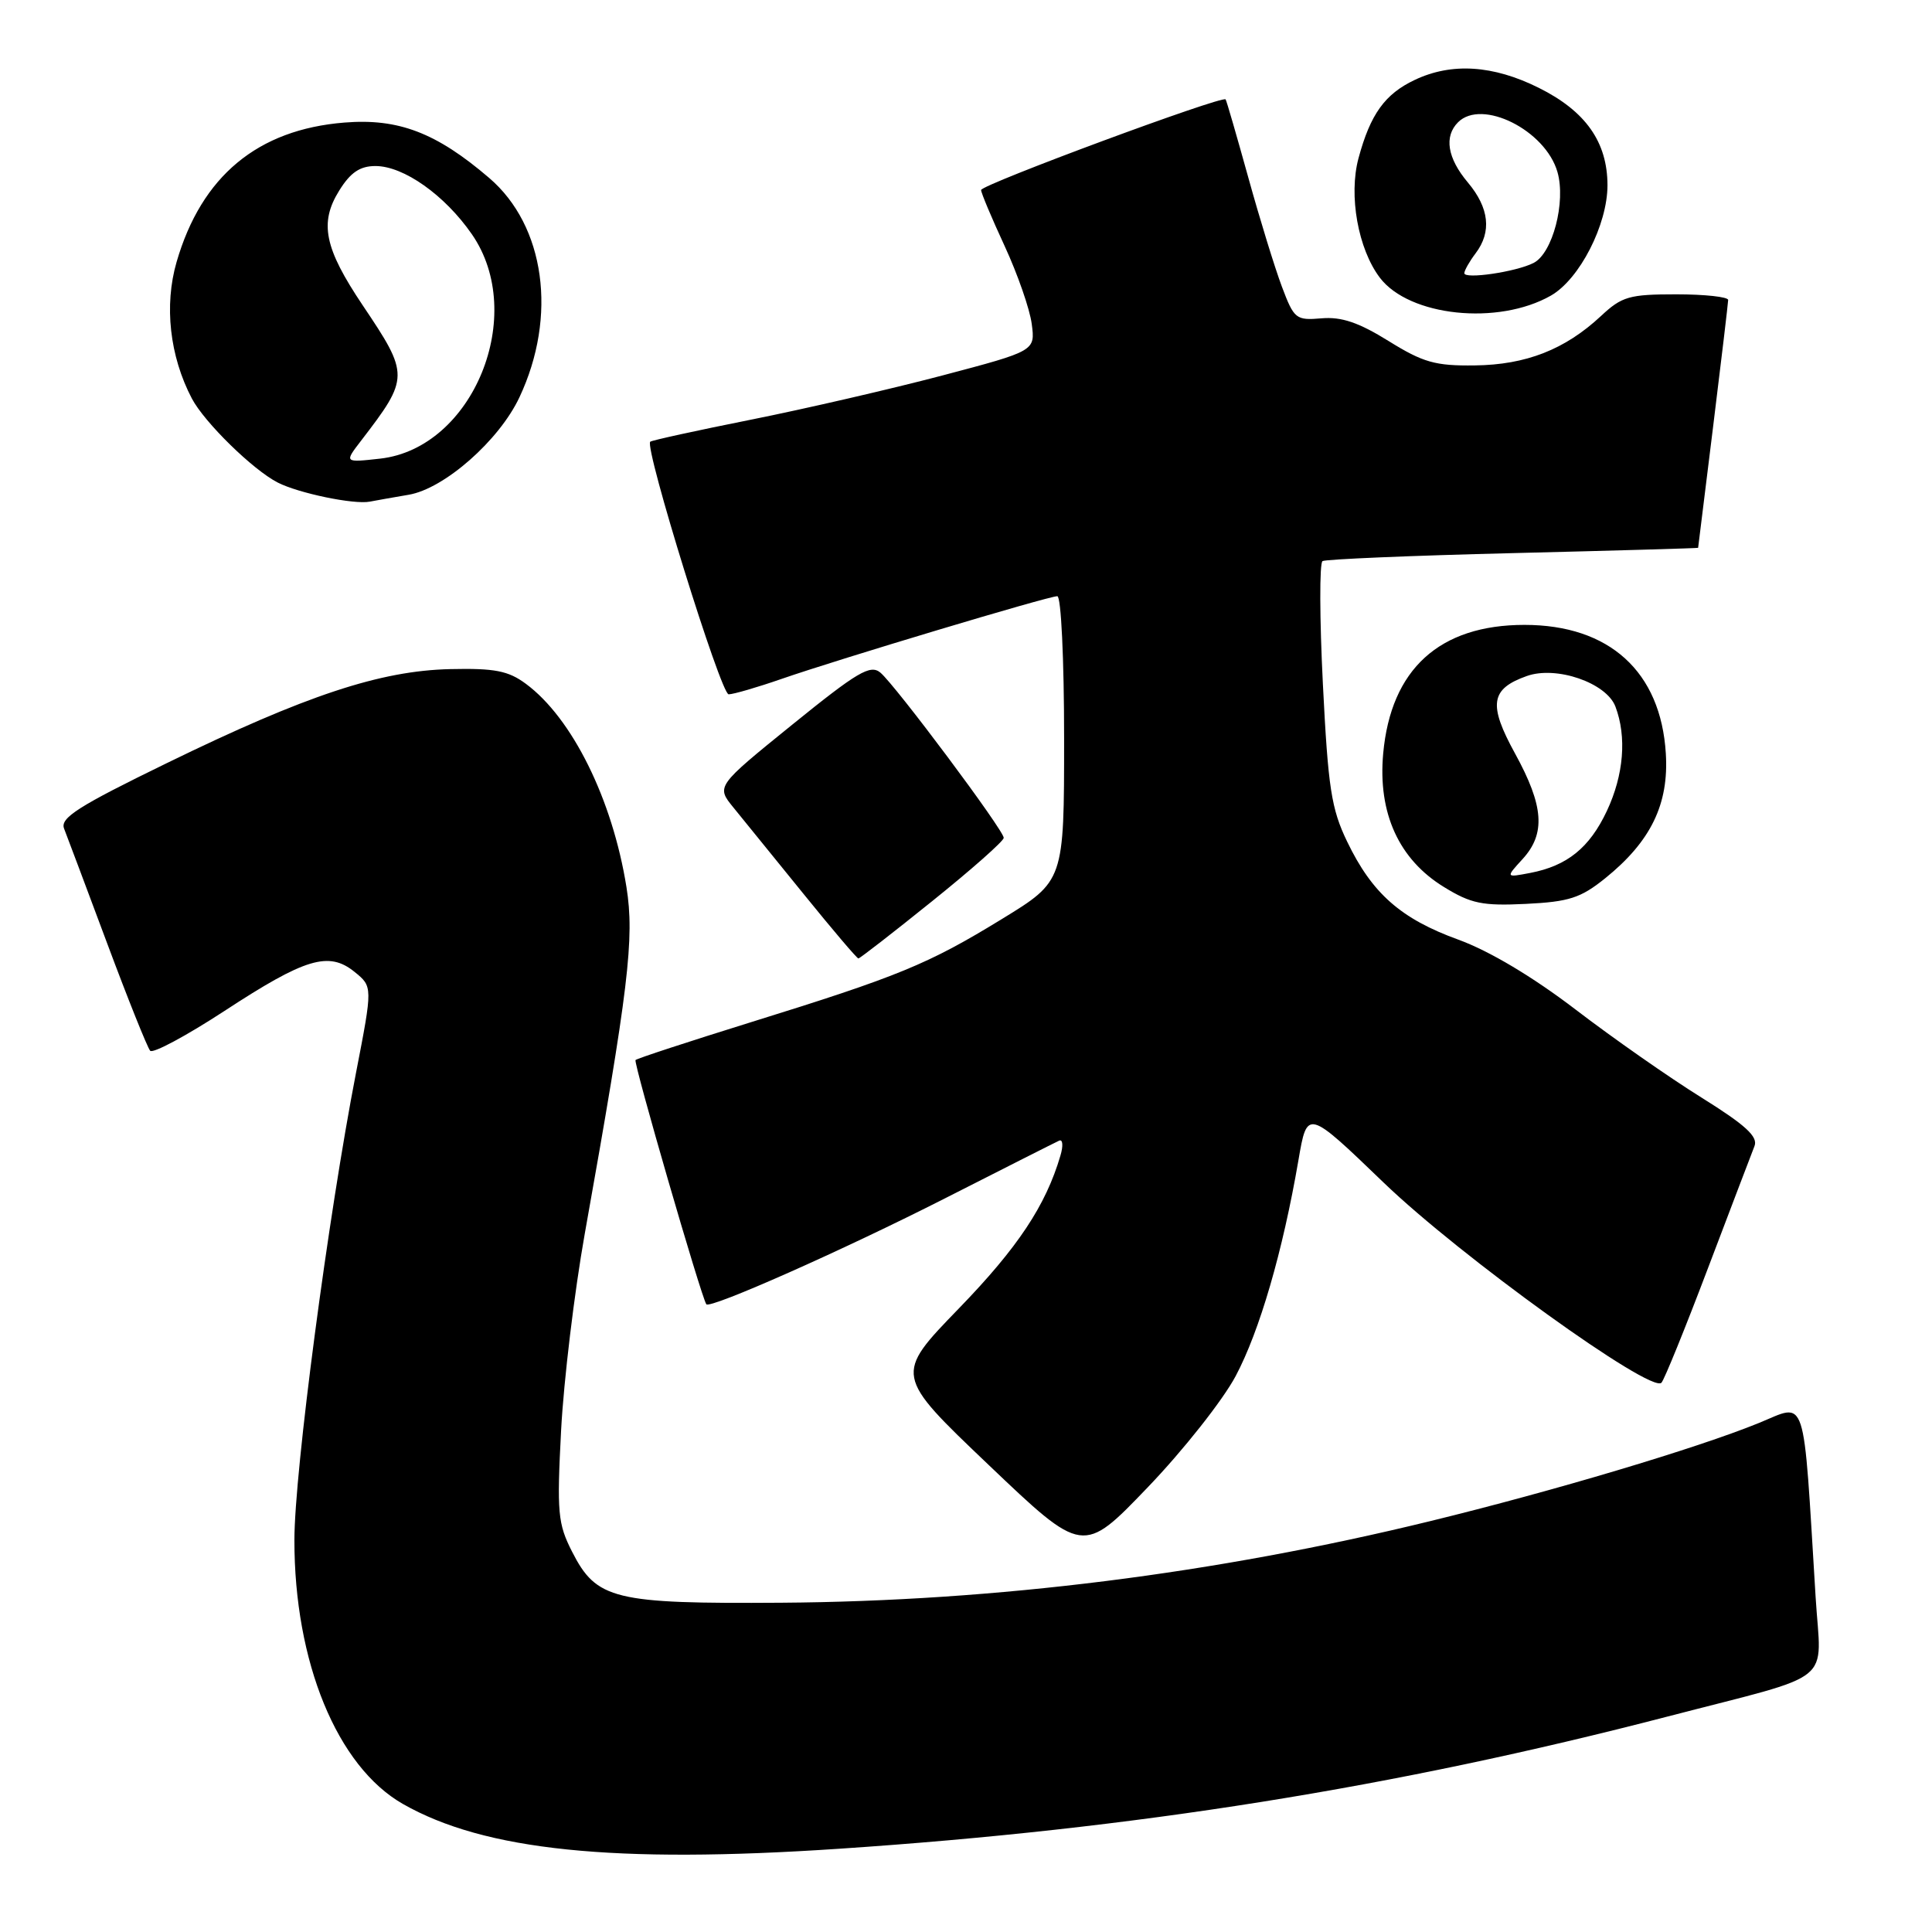 <?xml version="1.0" encoding="UTF-8" standalone="no"?>
<!DOCTYPE svg PUBLIC "-//W3C//DTD SVG 1.1//EN" "http://www.w3.org/Graphics/SVG/1.1/DTD/svg11.dtd" >
<svg xmlns="http://www.w3.org/2000/svg" xmlns:xlink="http://www.w3.org/1999/xlink" version="1.1" viewBox="0 0 256 256">
 <g >
 <path fill="currentColor"
d=" M 111.17 244.97 C 150.36 242.35 184.76 236.86 221.00 227.44 C 243.58 221.57 241.30 223.41 240.58 211.64 C 238.88 184.02 239.51 185.93 233.02 188.57 C 224.81 191.91 205.88 197.56 189.50 201.56 C 161.02 208.52 131.97 212.17 103.50 212.37 C 81.36 212.52 79.04 211.96 75.81 205.62 C 73.91 201.89 73.78 200.45 74.35 189.51 C 74.70 182.91 76.11 171.20 77.48 163.50 C 83.31 130.86 84.09 124.35 83.01 117.55 C 81.15 105.92 75.82 95.14 69.67 90.60 C 67.35 88.88 65.54 88.53 59.67 88.66 C 50.38 88.87 40.56 92.12 22.16 101.09 C 10.35 106.84 7.94 108.38 8.49 109.79 C 8.86 110.73 11.43 117.58 14.20 125.00 C 16.97 132.43 19.54 138.83 19.90 139.23 C 20.26 139.63 24.68 137.26 29.72 133.97 C 40.45 126.95 43.56 126.01 46.98 128.78 C 49.39 130.73 49.39 130.73 47.18 142.12 C 43.49 161.11 39.02 194.98 39.01 204.04 C 38.99 220.23 44.67 234.06 53.38 239.03 C 64.19 245.20 81.35 246.97 111.17 244.97 Z  M 163.73 182.34 C 166.90 176.38 169.97 165.84 172.05 153.73 C 173.21 146.95 173.21 146.95 183.37 156.73 C 193.50 166.47 218.76 184.67 220.15 183.22 C 220.53 182.82 223.31 175.97 226.33 168.00 C 229.36 160.03 232.12 152.76 232.48 151.86 C 232.97 150.61 231.30 149.08 225.45 145.43 C 221.22 142.80 213.71 137.55 208.76 133.76 C 203.08 129.42 197.35 126.01 193.27 124.52 C 185.62 121.75 181.82 118.40 178.51 111.53 C 176.40 107.17 175.98 104.39 175.29 90.66 C 174.85 81.94 174.83 74.60 175.24 74.35 C 175.65 74.10 187.01 73.62 200.49 73.29 C 213.97 72.96 225.00 72.64 225.01 72.59 C 225.02 72.54 225.91 65.30 227.00 56.50 C 228.09 47.70 228.98 40.16 228.99 39.75 C 229.00 39.34 225.90 39.00 222.11 39.00 C 215.89 39.00 214.91 39.28 212.14 41.87 C 207.38 46.31 202.21 48.34 195.41 48.42 C 190.19 48.49 188.57 48.03 184.00 45.19 C 180.04 42.73 177.75 41.95 175.11 42.18 C 171.72 42.47 171.47 42.27 169.86 37.99 C 168.93 35.52 166.92 29.00 165.40 23.50 C 163.87 18.00 162.53 13.35 162.40 13.17 C 162.01 12.61 130.01 24.47 130.00 25.18 C 130.00 25.55 131.40 28.89 133.12 32.60 C 134.83 36.30 136.45 40.94 136.71 42.92 C 137.18 46.50 137.18 46.50 124.84 49.76 C 118.05 51.55 106.65 54.18 99.50 55.61 C 92.35 57.04 86.35 58.35 86.16 58.53 C 85.36 59.28 95.51 92.00 96.55 92.00 C 97.17 92.00 100.34 91.08 103.59 89.95 C 111.14 87.33 138.90 79.00 140.10 79.00 C 140.60 79.00 141.00 87.29 141.00 97.86 C 141.00 116.73 141.00 116.73 132.75 121.78 C 122.99 127.76 119.08 129.37 99.43 135.47 C 91.27 138.01 84.42 140.25 84.21 140.46 C 83.90 140.76 92.89 171.77 93.59 172.82 C 94.04 173.49 111.74 165.64 125.27 158.76 C 133.10 154.78 139.88 151.35 140.35 151.14 C 140.83 150.93 140.90 151.83 140.51 153.13 C 138.57 159.74 134.86 165.32 127.08 173.35 C 118.50 182.20 118.50 182.20 131.00 194.11 C 143.50 206.02 143.50 206.02 152.06 197.10 C 156.77 192.20 162.02 185.55 163.73 182.34 Z  M 123.54 119.39 C 128.74 115.21 133.00 111.44 133.00 111.02 C 133.00 110.00 118.64 90.78 116.65 89.12 C 115.32 88.02 113.62 89.02 104.99 96.01 C 94.89 104.19 94.89 104.19 97.19 107.01 C 98.46 108.56 102.63 113.70 106.45 118.42 C 110.27 123.14 113.55 127.00 113.74 127.00 C 113.93 127.00 118.34 123.58 123.54 119.39 Z  M 212.69 116.38 C 218.74 111.50 221.15 106.56 220.73 99.84 C 220.07 89.00 213.25 82.80 202.00 82.80 C 190.74 82.80 184.29 88.67 183.28 99.85 C 182.56 107.74 185.36 113.88 191.34 117.54 C 194.92 119.74 196.43 120.05 202.19 119.77 C 207.90 119.49 209.45 118.99 212.69 116.38 Z  M 54.14 65.56 C 58.86 64.77 66.14 58.37 68.83 52.64 C 73.88 41.90 72.23 29.92 64.82 23.58 C 57.82 17.58 52.79 15.66 45.64 16.24 C 34.14 17.16 26.70 23.34 23.40 34.71 C 21.73 40.46 22.48 47.20 25.42 52.80 C 27.08 55.96 33.50 62.25 36.80 63.94 C 39.55 65.35 46.90 66.88 49.00 66.47 C 49.83 66.31 52.14 65.90 54.14 65.56 Z  M 205.50 39.17 C 209.30 37.00 213.00 29.78 213.00 24.54 C 212.99 18.82 210.11 14.73 203.90 11.64 C 197.85 8.62 192.34 8.27 187.46 10.59 C 183.50 12.46 181.58 15.14 180.01 20.96 C 178.68 25.90 179.95 32.99 182.84 36.80 C 186.73 41.92 198.50 43.16 205.50 39.17 Z  M 201.75 113.83 C 204.83 110.46 204.57 106.80 200.76 99.86 C 197.18 93.35 197.49 91.29 202.30 89.58 C 206.21 88.18 212.85 90.47 214.05 93.62 C 215.57 97.63 215.16 102.68 212.92 107.45 C 210.62 112.34 207.66 114.73 202.75 115.67 C 199.50 116.29 199.50 116.29 201.75 113.83 Z  M 47.84 58.40 C 54.26 50.04 54.26 49.68 48.05 40.44 C 42.97 32.87 42.29 29.52 44.95 25.25 C 46.44 22.85 47.70 22.00 49.75 22.00 C 53.49 22.00 58.93 25.85 62.52 31.03 C 69.92 41.71 62.70 59.38 50.38 60.77 C 45.61 61.30 45.61 61.30 47.84 58.40 Z  M 194.03 36.19 C 194.05 35.81 194.72 34.63 195.53 33.56 C 197.68 30.72 197.33 27.55 194.50 24.18 C 191.78 20.95 191.32 18.08 193.20 16.20 C 196.36 13.04 204.78 17.25 206.37 22.79 C 207.51 26.76 205.73 33.56 203.21 34.84 C 200.89 36.03 193.99 37.04 194.03 36.19 Z "/>
</g>
</svg>
